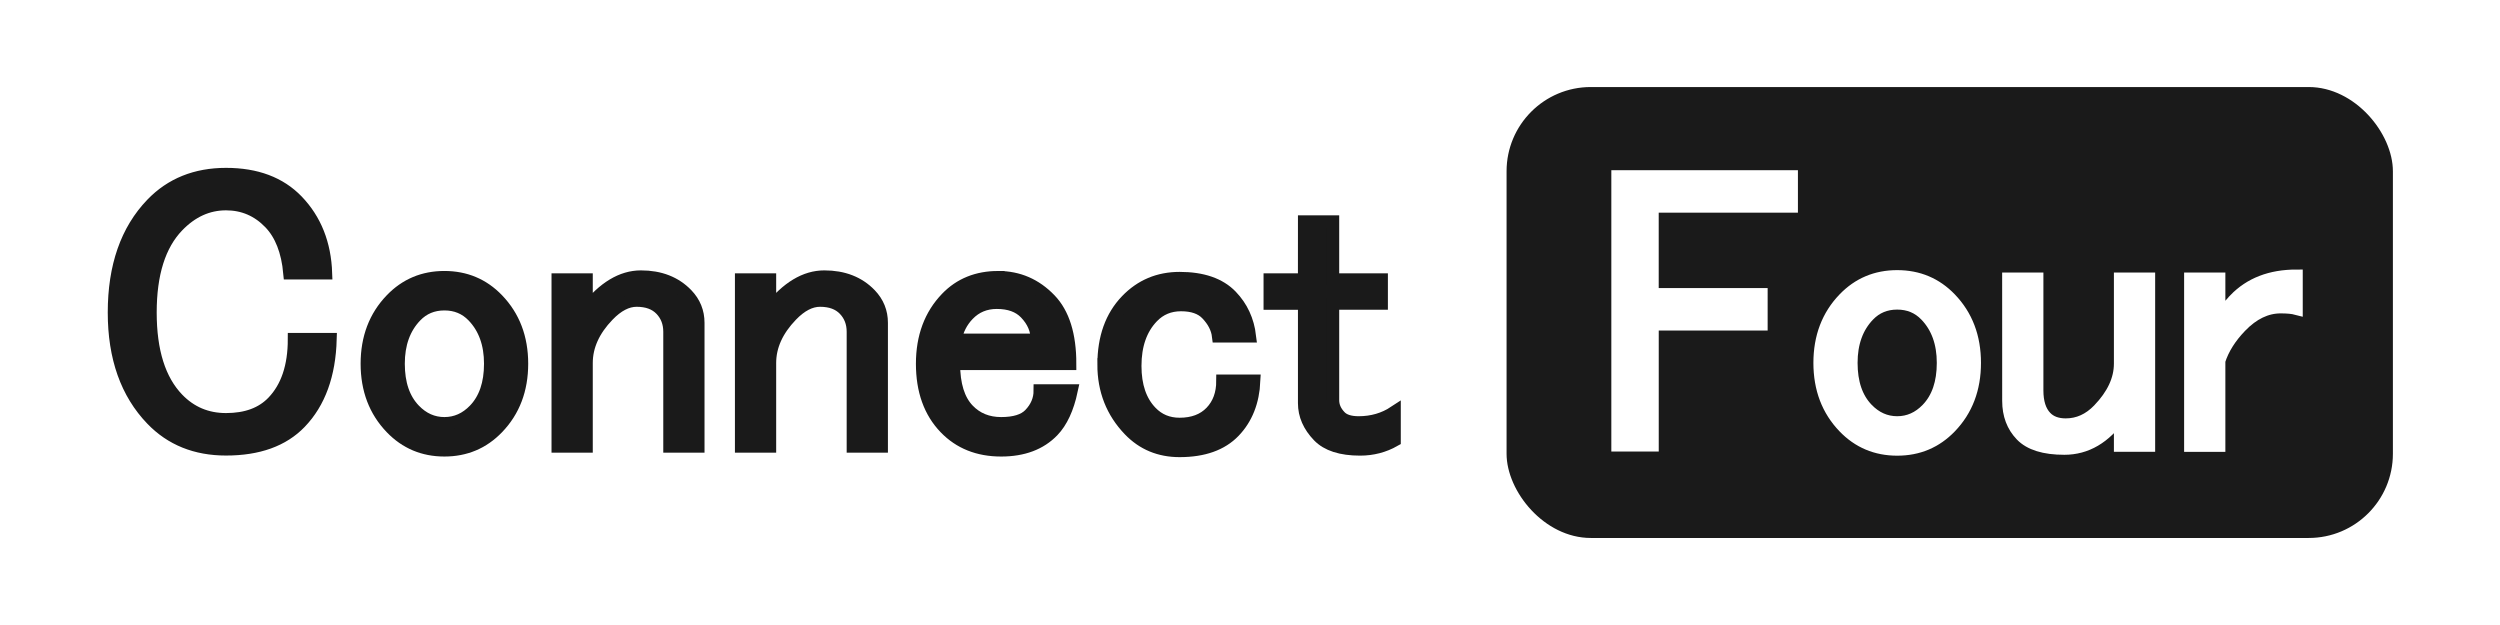 <?xml version="1.0" encoding="UTF-8" standalone="no"?>
<!-- Created with Inkscape (http://www.inkscape.org/) -->

<svg
   xmlns:dc="http://purl.org/dc/elements/1.1/"
   xmlns:cc="http://creativecommons.org/ns#"
   xmlns:rdf="http://www.w3.org/1999/02/22-rdf-syntax-ns#"
   xmlns:svg="http://www.w3.org/2000/svg"
   xmlns="http://www.w3.org/2000/svg"
   xmlns:sodipodi="http://sodipodi.sourceforge.net/DTD/sodipodi-0.dtd"
   xmlns:inkscape="http://www.inkscape.org/namespaces/inkscape"
   width="400"
   height="100"
   viewBox="0 0 105.833 26.458"
   version="1.1"
   id="svg8"
   sodipodi:docname="ConnectFour_logo.svg"
   inkscape:version="0.92.3 (2405546, 2018-03-11)"
   inkscape:export-filename="C:\Users\alber\eclipse-workspace\Connect Four\images\ConnectFour_logo.png"
   inkscape:export-xdpi="96"
   inkscape:export-ydpi="96">
  <defs
     id="defs2" />
  <sodipodi:namedview
     id="base"
     pagecolor="#282c2e"
     bordercolor="#666666"
     borderopacity="1.0"
     inkscape:pageopacity="0"
     inkscape:pageshadow="2"
     inkscape:zoom="0.9899495"
     inkscape:cx="67.664127"
     inkscape:cy="139.96811"
     inkscape:document-units="px"
     inkscape:current-layer="g4503"
     showgrid="false"
     units="px"
     inkscape:window-width="1920"
     inkscape:window-height="1080"
     inkscape:window-x="0"
     inkscape:window-y="0"
     inkscape:window-maximized="1"
     inkscape:snap-global="false" />
  <g
     inkscape:groupmode="layer"
     id="layer1"
     inkscape:label="Background"
     style="display:inline"
     sodipodi:insensitive="true">
    <rect
       id="rect3137"
       width="105.833"
       height="26.458"
       x="-5.2529299e-006"
       y="-3.595581e-007"
       style="fill:#ffffff;stroke-width:0.508" />
    <rect
       style="display:inline;fill:#c0c0c0;fill-opacity:1;stroke:none;stroke-width:0.038;stroke-opacity:1"
       id="rect3478"
       width="7.591"
       height="7.591"
       x="13.286"
       y="36.196" />
    <rect
       style="display:inline;fill:#1a1a1a;fill-opacity:1;stroke:none;stroke-width:0.038;stroke-opacity:1"
       id="rect3478-3"
       width="7.591"
       height="7.591"
       x="23.775"
       y="36.763" />
    <rect
       style="display:inline;fill:#ff2a2a;fill-opacity:1;stroke:none;stroke-width:0.038;stroke-opacity:1"
       id="rect3478-3-1"
       width="7.591"
       height="7.591"
       x="33.319"
       y="36.763" />
  </g>
  <g
     inkscape:groupmode="layer"
     id="layer2"
     inkscape:label="Take 1"
     style="display:none"
     transform="translate(0,13.229)"
     sodipodi:insensitive="true">
    <g
       id="g4401"
       transform="translate(-9.827,-24.19)">
      <rect
         ry="2.079"
         rx="2.079"
         y="-6.615"
         x="10.156"
         height="13.229"
         width="13.229"
         id="rect3845-7"
         style="display:inline;opacity:1;fill:#1a1a1a;fill-opacity:1;stroke:none;stroke-width:0.405;stroke-linecap:square;stroke-miterlimit:4;stroke-dasharray:none;stroke-dashoffset:0;stroke-opacity:1" />
      <rect
         ry="1.89"
         rx="1.89"
         y="-6.015"
         x="10.756"
         height="12.03"
         width="12.03"
         id="rect3845-7-1"
         style="display:inline;opacity:1;fill:#ffffff;fill-opacity:1;stroke:none;stroke-width:0.368;stroke-linecap:square;stroke-miterlimit:4;stroke-dasharray:none;stroke-dashoffset:0;stroke-opacity:1" />
      <ellipse
         ry="2.243"
         rx="2.243"
         cy="-2.787"
         cx="14.023"
         id="path3851-0"
         style="opacity:1;fill:#ff2a2a;fill-opacity:1;stroke:none;stroke-width:0.446;stroke-linecap:square;stroke-miterlimit:4;stroke-dasharray:none;stroke-dashoffset:0;stroke-opacity:1" />
      <ellipse
         ry="2.243"
         rx="2.243"
         cy="-2.787"
         cx="19.519"
         id="path3851-0-6"
         style="opacity:1;fill:#1a1a1a;fill-opacity:1;stroke:none;stroke-width:0.446;stroke-linecap:square;stroke-miterlimit:4;stroke-dasharray:none;stroke-dashoffset:0;stroke-opacity:1" />
      <ellipse
         ry="2.243"
         rx="2.243"
         cy="2.787"
         cx="19.519"
         id="path3851-0-1"
         style="opacity:1;fill:#ff2a2a;fill-opacity:1;stroke:none;stroke-width:0.446;stroke-linecap:square;stroke-miterlimit:4;stroke-dasharray:none;stroke-dashoffset:0;stroke-opacity:1" />
      <ellipse
         ry="2.243"
         rx="2.243"
         cy="2.787"
         cx="14.023"
         id="path3851-0-6-8"
         style="opacity:1;fill:#1a1a1a;fill-opacity:1;stroke:none;stroke-width:0.446;stroke-linecap:square;stroke-miterlimit:4;stroke-dasharray:none;stroke-dashoffset:0;stroke-opacity:1" />
    </g>
    <rect
       style="fill:none;fill-opacity:1;stroke:#ff2a2a;stroke-width:0.694;stroke-miterlimit:4;stroke-dasharray:none;stroke-opacity:1"
       id="rect4740"
       width="75.564"
       height="13.925"
       x="17.013"
       y="-7.242"
       ry="0" />
    <flowRoot
       xml:space="preserve"
       id="flowRoot3147-6"
       style="font-style:normal;font-variant:normal;font-weight:normal;font-stretch:normal;font-size:40px;line-height:1.25;font-family:'MS PGothic';-inkscape-font-specification:'MS PGothic, Normal';font-variant-ligatures:normal;font-variant-caps:normal;font-variant-numeric:normal;font-feature-settings:normal;text-align:start;letter-spacing:0px;word-spacing:0px;writing-mode:lr-tb;text-anchor:start;display:inline;fill:#ff2a2a;fill-opacity:1;stroke:#ff2a2a;stroke-opacity:1"
       transform="matrix(0.314,0,0,0.314,-16.837,-12.52)"><flowRegion
         id="flowRegion3149-0"
         style="font-style:normal;font-variant:normal;font-weight:normal;font-stretch:normal;font-size:40px;font-family:'MS PGothic';-inkscape-font-specification:'MS PGothic, Normal';font-variant-ligatures:normal;font-variant-caps:normal;font-variant-numeric:normal;font-feature-settings:normal;text-align:start;writing-mode:lr-tb;text-anchor:start;fill:#ff2a2a;fill-opacity:1;stroke:#ff2a2a;stroke-opacity:1"><rect
           id="rect3151-7"
           width="286.429"
           height="58.929"
           x="113.214"
           y="12.857"
           style="font-style:normal;font-variant:normal;font-weight:normal;font-stretch:normal;font-size:40px;font-family:'MS PGothic';-inkscape-font-specification:'MS PGothic, Normal';font-variant-ligatures:normal;font-variant-caps:normal;font-variant-numeric:normal;font-feature-settings:normal;text-align:start;writing-mode:lr-tb;text-anchor:start;fill:#ff2a2a;fill-opacity:1;stroke:#ff2a2a;stroke-opacity:1" /></flowRegion><flowPara
         id="flowPara3153-3">Connect</flowPara></flowRoot>    <flowRoot
       xml:space="preserve"
       id="flowRoot3147-6-5"
       style="font-style:normal;font-variant:normal;font-weight:normal;font-stretch:normal;font-size:40px;line-height:1.25;font-family:'MS PGothic';-inkscape-font-specification:'MS PGothic, Normal';font-variant-ligatures:normal;font-variant-caps:normal;font-variant-numeric:normal;font-feature-settings:normal;text-align:start;letter-spacing:0px;word-spacing:0px;writing-mode:lr-tb;text-anchor:start;display:inline;fill:#ff2a2a;fill-opacity:1;stroke:#ff2a2a;stroke-opacity:1"
       transform="matrix(0.314,0,0,0.314,31.126,-12.545)"><flowRegion
         id="flowRegion3149-0-6"
         style="font-style:normal;font-variant:normal;font-weight:normal;font-stretch:normal;font-size:40px;font-family:'MS PGothic';-inkscape-font-specification:'MS PGothic, Normal';font-variant-ligatures:normal;font-variant-caps:normal;font-variant-numeric:normal;font-feature-settings:normal;text-align:start;writing-mode:lr-tb;text-anchor:start;fill:#ff2a2a;fill-opacity:1;stroke:#ff2a2a;stroke-opacity:1"><rect
           id="rect3151-7-6"
           width="286.429"
           height="58.929"
           x="113.214"
           y="12.857"
           style="font-style:normal;font-variant:normal;font-weight:normal;font-stretch:normal;font-size:40px;font-family:'MS PGothic';-inkscape-font-specification:'MS PGothic, Normal';font-variant-ligatures:normal;font-variant-caps:normal;font-variant-numeric:normal;font-feature-settings:normal;text-align:start;writing-mode:lr-tb;text-anchor:start;fill:#ff2a2a;fill-opacity:1;stroke:#ff2a2a;stroke-opacity:1" /></flowRegion><flowPara
         id="flowPara3153-3-3">Four</flowPara></flowRoot>    <flowRoot
       xml:space="preserve"
       id="flowRoot3147-6-1"
       style="font-style:normal;font-variant:normal;font-weight:normal;font-stretch:normal;font-size:40px;line-height:1.25;font-family:'MS PGothic';-inkscape-font-specification:'MS PGothic, Normal';font-variant-ligatures:normal;font-variant-caps:normal;font-variant-numeric:normal;font-feature-settings:normal;text-align:start;letter-spacing:0px;word-spacing:0px;writing-mode:lr-tb;text-anchor:start;display:inline;fill:#c0c0c0;fill-opacity:1;stroke:#c0c0c0;stroke-opacity:1"
       transform="matrix(0.265,0,0,0.265,-4.158,-35.439)"><flowRegion
         id="flowRegion3149-0-61"
         style="font-style:normal;font-variant:normal;font-weight:normal;font-stretch:normal;font-size:40px;font-family:'MS PGothic';-inkscape-font-specification:'MS PGothic, Normal';font-variant-ligatures:normal;font-variant-caps:normal;font-variant-numeric:normal;font-feature-settings:normal;text-align:start;writing-mode:lr-tb;text-anchor:start;fill:#c0c0c0;fill-opacity:1;stroke:#c0c0c0;stroke-opacity:1"><rect
           id="rect3151-7-0"
           width="286.429"
           height="58.929"
           x="113.214"
           y="12.857"
           style="font-style:normal;font-variant:normal;font-weight:normal;font-stretch:normal;font-size:40px;font-family:'MS PGothic';-inkscape-font-specification:'MS PGothic, Normal';font-variant-ligatures:normal;font-variant-caps:normal;font-variant-numeric:normal;font-feature-settings:normal;text-align:start;writing-mode:lr-tb;text-anchor:start;fill:#c0c0c0;fill-opacity:1;stroke:#c0c0c0;stroke-opacity:1" /></flowRegion><flowPara
         id="flowPara3153-3-7">Connect Four</flowPara></flowRoot>  </g>
  <g
     transform="translate(0,13.229)"
     style="display:inline"
     inkscape:label="Take 2"
     id="g4503"
     inkscape:groupmode="layer">
    <g
       id="g4978"
       transform="matrix(1.324,0,0,1.324,-16.602,0)">
      <rect
         ry="2.693"
         y="-7.209"
         x="60.71"
         height="14.418"
         width="28.339"
         id="rect4549"
         style="fill:#1a1a1a;fill-opacity:1;stroke:none;stroke-width:1.026;stroke-miterlimit:4;stroke-dasharray:none;stroke-opacity:1" />
      <g
         transform="translate(5.135,-0.027)"
         style="fill:#ffffff;fill-opacity:1;stroke:#ffffff;stroke-opacity:1"
         id="g4845">
        <g
           id="g4923">
          <path
             style="font-style:normal;font-variant:normal;font-weight:normal;font-stretch:normal;font-size:medium;line-height:1.25;font-family:'MS PGothic';-inkscape-font-specification:'MS PGothic, Normal';font-variant-ligatures:normal;font-variant-caps:normal;font-variant-numeric:normal;font-feature-settings:normal;text-align:start;letter-spacing:0px;word-spacing:0px;writing-mode:lr-tb;text-anchor:start;fill:#ffffff;fill-opacity:1;stroke:#ffffff;stroke-width:0.403;stroke-miterlimit:4;stroke-dasharray:none;stroke-opacity:1"
             d="m 78.86,-0.384 q 0.733,-0.761 1.97,-0.761 v 1.047 q -0.183,-0.048 -0.504,-0.048 -0.687,0 -1.283,0.619 -0.504,0.523 -0.687,1.095 v 2.713 h -0.916 v -5.33 h 0.916 v 1.332 q 0.229,-0.381 0.504,-0.666 z"
             id="path4822"
             inkscape:connector-curvature="0" />
          <path
             style="font-style:normal;font-variant:normal;font-weight:normal;font-stretch:normal;font-size:medium;line-height:1.25;font-family:'MS PGothic';-inkscape-font-specification:'MS PGothic, Normal';font-variant-ligatures:normal;font-variant-caps:normal;font-variant-numeric:normal;font-feature-settings:normal;text-align:start;letter-spacing:0px;word-spacing:0px;writing-mode:lr-tb;text-anchor:start;fill:#ffffff;fill-opacity:1;stroke:#ffffff;stroke-width:0.403;stroke-miterlimit:4;stroke-dasharray:none;stroke-opacity:1"
             d="m 71.622,-1.05 h 0.916 V 2.519 q 0,0.571 0.275,0.857 0.229,0.238 0.641,0.238 0.595,0 1.054,-0.476 0.687,-0.714 0.687,-1.475 v -2.713 h 0.916 V 4.28 H 75.195 V 3.328 q -0.733,1.047 -1.786,1.047 -0.962,0 -1.374,-0.428 -0.412,-0.428 -0.412,-1.095 z"
             id="path4820"
             inkscape:connector-curvature="0" />
          <path
             id="path4818"
             transform="matrix(0.265,0,0,0.265,0,-13.229)"
             d="m 256.848,45.672 c -2.539,0 -4.675,0.899 -6.406,2.697 -1.962,2.038 -2.943,4.617 -2.943,7.734 0,3.118 0.981,5.696 2.943,7.734 1.731,1.799 3.867,2.699 6.406,2.699 2.539,0 4.675,-0.901 6.406,-2.699 1.962,-2.038 2.941,-4.617 2.941,-7.734 0,-3.118 -0.979,-5.696 -2.941,-7.734 -1.731,-1.799 -3.867,-2.697 -6.406,-2.697 z m 0,3.238 c 1.385,0 2.54,0.478 3.463,1.438 1.385,1.439 2.076,3.358 2.076,5.756 0,2.398 -0.635,4.257 -1.904,5.576 -1.039,1.079 -2.25,1.619 -3.635,1.619 -1.385,0 -2.598,-0.54 -3.637,-1.619 -1.27,-1.319 -1.904,-3.178 -1.904,-5.576 0,-2.398 0.693,-4.317 2.078,-5.756 0.923,-0.959 2.078,-1.438 3.463,-1.438 z"
             style="font-style:normal;font-variant:normal;font-weight:normal;font-stretch:normal;font-size:medium;line-height:1.25;font-family:'MS PGothic';-inkscape-font-specification:'MS PGothic, Normal';font-variant-ligatures:normal;font-variant-caps:normal;font-variant-numeric:normal;font-feature-settings:normal;text-align:start;letter-spacing:0px;word-spacing:0px;writing-mode:lr-tb;text-anchor:start;fill:#ffffff;fill-opacity:1;stroke:#ffffff;stroke-width:1.524;stroke-miterlimit:4;stroke-dasharray:none;stroke-opacity:1"
             inkscape:connector-curvature="0" />
          <path
             style="font-style:normal;font-variant:normal;font-weight:normal;font-stretch:normal;font-size:medium;line-height:1.25;font-family:'MS PGothic';-inkscape-font-specification:'MS PGothic, Normal';font-variant-ligatures:normal;font-variant-caps:normal;font-variant-numeric:normal;font-feature-settings:normal;text-align:start;letter-spacing:0px;word-spacing:0px;writing-mode:lr-tb;text-anchor:start;fill:#ffffff;fill-opacity:1;stroke:#ffffff;stroke-width:0.403;stroke-miterlimit:4;stroke-dasharray:none;stroke-opacity:1"
             d="m 59.126,-4.322 h 5.563 v 0.955 h -4.451 v 2.815 h 3.483 V 0.402 H 60.239 V 4.272 h -1.113 z"
             id="path4814"
             inkscape:connector-curvature="0" />
        </g>
      </g>
      <g
         style="fill:#1a1a1a;fill-opacity:1;stroke:#1a1a1a;stroke-opacity:1"
         transform="translate(2.678)"
         id="g4854">
        <path
           inkscape:connector-curvature="0"
           id="path4812"
           d="m 51.563,-2.906 h 0.916 v 1.856 h 1.557 v 0.761 H 52.479 V 2.805 q 0,0.286 0.229,0.523 0.183,0.19 0.595,0.19 0.641,0 1.145,-0.333 v 0.904 q -0.504,0.286 -1.099,0.286 -0.916,0 -1.328,-0.428 Q 51.563,3.471 51.563,2.9 V -0.288 H 50.463 V -1.05 h 1.099 z"
           style="font-style:normal;font-variant:normal;font-weight:normal;font-stretch:normal;font-size:medium;line-height:1.25;font-family:'MS PGothic';-inkscape-font-specification:'MS PGothic, Normal';font-variant-ligatures:normal;font-variant-caps:normal;font-variant-numeric:normal;font-feature-settings:normal;text-align:start;letter-spacing:0px;word-spacing:0px;writing-mode:lr-tb;text-anchor:start;fill:#1a1a1a;fill-opacity:1;stroke:#1a1a1a;stroke-width:0.403;stroke-miterlimit:4;stroke-dasharray:none;stroke-opacity:1" />
        <path
           inkscape:connector-curvature="0"
           id="path4810"
           d="m 45.15,1.663 q 0,-1.285 0.733,-2.046 0.687,-0.714 1.695,-0.714 1.099,0 1.649,0.571 0.504,0.523 0.595,1.285 h -1.008 q -0.046,-0.381 -0.366,-0.714 -0.275,-0.286 -0.825,-0.286 -0.55,0 -0.916,0.381 -0.55,0.571 -0.55,1.57 0,0.952 0.504,1.475 0.366,0.381 0.916,0.381 0.641,0 1.008,-0.381 0.366,-0.381 0.366,-0.999 h 1.008 q -0.046,0.999 -0.641,1.618 -0.595,0.619 -1.741,0.619 -0.962,0 -1.603,-0.666 -0.825,-0.857 -0.825,-2.094 z"
           style="font-style:normal;font-variant:normal;font-weight:normal;font-stretch:normal;font-size:medium;line-height:1.25;font-family:'MS PGothic';-inkscape-font-specification:'MS PGothic, Normal';font-variant-ligatures:normal;font-variant-caps:normal;font-variant-numeric:normal;font-feature-settings:normal;text-align:start;letter-spacing:0px;word-spacing:0px;writing-mode:lr-tb;text-anchor:start;fill:#1a1a1a;fill-opacity:1;stroke:#1a1a1a;stroke-width:0.403;stroke-miterlimit:4;stroke-dasharray:none;stroke-opacity:1" />
        <path
           inkscape:connector-curvature="0"
           style="font-style:normal;font-variant:normal;font-weight:normal;font-stretch:normal;font-size:medium;line-height:1.25;font-family:'MS PGothic';-inkscape-font-specification:'MS PGothic, Normal';font-variant-ligatures:normal;font-variant-caps:normal;font-variant-numeric:normal;font-feature-settings:normal;text-align:start;letter-spacing:0px;word-spacing:0px;writing-mode:lr-tb;text-anchor:start;fill:#1a1a1a;fill-opacity:1;stroke:#1a1a1a;stroke-width:1.524;stroke-miterlimit:4;stroke-dasharray:none;stroke-opacity:1"
           d="m 157.66,45.672 c -2.539,0 -4.617,0.839 -6.232,2.518 -1.962,2.038 -2.943,4.677 -2.943,7.914 -10e-6,3.238 0.923,5.816 2.77,7.734 1.731,1.799 3.982,2.699 6.752,2.699 2.655,0 4.732,-0.781 6.232,-2.34 1.039,-1.079 1.79,-2.697 2.252,-4.855 h -3.809 c 0,1.079 -0.405,2.038 -1.213,2.877 -0.693,0.719 -1.847,1.08 -3.463,1.08 -1.616,0 -2.944,-0.54 -3.982,-1.619 -1.154,-1.199 -1.73,-3.058 -1.73,-5.576 h 14.023 c 0,-3.477 -0.808,-6.056 -2.424,-7.734 -1.731,-1.799 -3.809,-2.697 -6.232,-2.697 z m -0.174,3.059 c 1.5,0 2.655,0.418 3.463,1.258 0.923,0.959 1.385,2.039 1.385,3.238 h -9.867 c 0.231,-1.199 0.749,-2.219 1.557,-3.059 0.923,-0.959 2.078,-1.438 3.463,-1.438 z"
           transform="matrix(0.265,0,0,0.265,0,-13.229)"
           id="path4808" />
        <path
           inkscape:connector-curvature="0"
           id="path4804"
           d="m 34.477,4.28 h -0.916 v -5.33 h 0.916 v 0.952 q 0.825,-1.047 1.741,-1.047 0.916,0 1.466,0.571 0.366,0.381 0.366,0.904 V 4.28 H 37.134 V 0.616 q 0,-0.428 -0.275,-0.714 -0.275,-0.286 -0.779,-0.286 -0.458,0 -0.916,0.476 -0.687,0.714 -0.687,1.523 z"
           style="font-style:normal;font-variant:normal;font-weight:normal;font-stretch:normal;font-size:medium;line-height:1.25;font-family:'MS PGothic';-inkscape-font-specification:'MS PGothic, Normal';font-variant-ligatures:normal;font-variant-caps:normal;font-variant-numeric:normal;font-feature-settings:normal;text-align:start;letter-spacing:0px;word-spacing:0px;writing-mode:lr-tb;text-anchor:start;fill:#1a1a1a;fill-opacity:1;stroke:#1a1a1a;stroke-width:0.403;stroke-miterlimit:4;stroke-dasharray:none;stroke-opacity:1" />
        <path
           inkscape:connector-curvature="0"
           id="path4802"
           d="M 28.613,4.28 H 27.697 v -5.33 h 0.916 v 0.952 q 0.825,-1.047 1.741,-1.047 0.916,0 1.466,0.571 0.366,0.381 0.366,0.904 V 4.28 H 31.27 V 0.616 q 0,-0.428 -0.275,-0.714 -0.275,-0.286 -0.779,-0.286 -0.458,0 -0.916,0.476 -0.687,0.714 -0.687,1.523 z"
           style="font-style:normal;font-variant:normal;font-weight:normal;font-stretch:normal;font-size:medium;line-height:1.25;font-family:'MS PGothic';-inkscape-font-specification:'MS PGothic, Normal';font-variant-ligatures:normal;font-variant-caps:normal;font-variant-numeric:normal;font-feature-settings:normal;text-align:start;letter-spacing:0px;word-spacing:0px;writing-mode:lr-tb;text-anchor:start;fill:#1a1a1a;fill-opacity:1;stroke:#1a1a1a;stroke-width:0.403;stroke-miterlimit:4;stroke-dasharray:none;stroke-opacity:1" />
        <path
           inkscape:connector-curvature="0"
           style="font-style:normal;font-variant:normal;font-weight:normal;font-stretch:normal;font-size:medium;line-height:1.25;font-family:'MS PGothic';-inkscape-font-specification:'MS PGothic, Normal';font-variant-ligatures:normal;font-variant-caps:normal;font-variant-numeric:normal;font-feature-settings:normal;text-align:start;letter-spacing:0px;word-spacing:0px;writing-mode:lr-tb;text-anchor:start;fill:#1a1a1a;fill-opacity:1;stroke:#1a1a1a;stroke-width:1.524;stroke-miterlimit:4;stroke-dasharray:none;stroke-opacity:1"
           d="m 90.832,45.672 c -2.539,0 -4.673,0.899 -6.404,2.697 -1.962,2.038 -2.943,4.617 -2.943,7.734 0,3.118 0.981,5.696 2.943,7.734 1.731,1.799 3.865,2.699 6.404,2.699 2.539,0 4.675,-0.901 6.406,-2.699 1.962,-2.038 2.943,-4.617 2.943,-7.734 0,-3.118 -0.981,-5.696 -2.943,-7.734 -1.731,-1.799 -3.867,-2.697 -6.406,-2.697 z m 0,3.238 c 1.385,0 2.54,0.478 3.463,1.438 1.385,1.439 2.078,3.358 2.078,5.756 0,2.398 -0.635,4.257 -1.904,5.576 -1.039,1.079 -2.252,1.619 -3.637,1.619 -1.385,0 -2.596,-0.54 -3.635,-1.619 -1.27,-1.319 -1.904,-3.178 -1.904,-5.576 0,-2.398 0.691,-4.317 2.076,-5.756 0.923,-0.959 2.078,-1.438 3.463,-1.438 z"
           transform="matrix(0.265,0,0,0.265,0,-13.229)"
           id="path4800" />
        <path
           inkscape:connector-curvature="0"
           id="path4792"
           d="M 13.508,5.1999728e-7 Q 13.508,-2.211 14.718,-3.468 q 0.919,-0.955 2.37,-0.955 1.451,0 2.274,0.854 0.871,0.905 0.919,2.312 h -1.161 q -0.097,-1.055 -0.629,-1.608 -0.581,-0.603 -1.403,-0.603 -0.871,0 -1.548,0.704 Q 14.67,-1.86 14.67,5.1999728e-7 14.67,1.86 15.54,2.764 q 0.629,0.653 1.548,0.653 0.968,0 1.5,-0.553 0.677,-0.704 0.677,-2.01 h 1.161 q -0.048,1.709 -0.968,2.664 -0.822,0.854 -2.37,0.854 -1.451,0 -2.37,-0.955 Q 13.508,2.161 13.508,5.1999728e-7 Z"
           style="font-style:normal;font-variant:normal;font-weight:normal;font-stretch:normal;font-size:medium;line-height:1.25;font-family:'MS PGothic';-inkscape-font-specification:'MS PGothic, Normal';font-variant-ligatures:normal;font-variant-caps:normal;font-variant-numeric:normal;font-feature-settings:normal;text-align:start;letter-spacing:0px;word-spacing:0px;writing-mode:lr-tb;text-anchor:start;fill:#1a1a1a;fill-opacity:1;stroke:#1a1a1a;stroke-width:0.403;stroke-miterlimit:4;stroke-dasharray:none;stroke-opacity:1" />
      </g>
    </g>
    <g
       id="g4647"
       transform="matrix(2.515,0,0,2.515,-11.155,-37.496)">
      <rect
         style="display:inline;opacity:1;fill:#1a1a1a;fill-opacity:1;stroke:none;stroke-width:0.495;stroke-linecap:square;stroke-miterlimit:4;stroke-dasharray:none;stroke-dashoffset:0;stroke-opacity:1"
         id="rect4453"
         width="16.169"
         height="16.169"
         x="6.816"
         y="-8.622"
         rx="2.541"
         ry="2.541" />
      <rect
         style="display:inline;opacity:1;fill:#ffffff;fill-opacity:1;stroke:none;stroke-width:0.45;stroke-linecap:square;stroke-miterlimit:4;stroke-dasharray:none;stroke-dashoffset:0;stroke-opacity:1"
         id="rect4455"
         width="14.704"
         height="14.704"
         x="7.549"
         y="-7.889"
         rx="2.311"
         ry="2.311" />
      <ellipse
         style="opacity:1;fill:#ff2a2a;fill-opacity:1;stroke:none;stroke-width:0.545;stroke-linecap:square;stroke-miterlimit:4;stroke-dasharray:none;stroke-dashoffset:0;stroke-opacity:1"
         id="ellipse4457"
         cx="11.542"
         cy="-3.944"
         rx="2.742"
         ry="2.742" />
      <ellipse
         style="opacity:1;fill:#1a1a1a;fill-opacity:1;stroke:none;stroke-width:0.545;stroke-linecap:square;stroke-miterlimit:4;stroke-dasharray:none;stroke-dashoffset:0;stroke-opacity:1"
         id="ellipse4459"
         cx="18.26"
         cy="-3.944"
         rx="2.742"
         ry="2.742" />
      <ellipse
         style="opacity:1;fill:#ff2a2a;fill-opacity:1;stroke:none;stroke-width:0.545;stroke-linecap:square;stroke-miterlimit:4;stroke-dasharray:none;stroke-dashoffset:0;stroke-opacity:1"
         id="ellipse4461"
         cx="18.26"
         cy="2.869"
         rx="2.742"
         ry="2.742" />
      <ellipse
         style="opacity:1;fill:#1a1a1a;fill-opacity:1;stroke:none;stroke-width:0.545;stroke-linecap:square;stroke-miterlimit:4;stroke-dasharray:none;stroke-dashoffset:0;stroke-opacity:1"
         id="ellipse4463"
         cx="11.542"
         cy="2.869"
         rx="2.742"
         ry="2.742" />
    </g>
    <flowRoot
       transform="matrix(0.293,0,0,0.305,29.704,-51.709)"
       style="font-style:normal;font-variant:normal;font-weight:normal;font-stretch:normal;font-size:40px;line-height:1.25;font-family:'MS PGothic';-inkscape-font-specification:'MS PGothic, Normal';font-variant-ligatures:normal;font-variant-caps:normal;font-variant-numeric:normal;font-feature-settings:normal;text-align:start;letter-spacing:0px;word-spacing:0px;writing-mode:lr-tb;text-anchor:start;display:inline;fill:#1a1a1a;fill-opacity:1;stroke:#1a1a1a;stroke-width:1.35;stroke-miterlimit:4;stroke-dasharray:none;stroke-opacity:1"
       id="flowRoot4493-3"
       xml:space="preserve"><flowRegion
         style="font-style:normal;font-variant:normal;font-weight:normal;font-stretch:normal;font-size:40px;font-family:'MS PGothic';-inkscape-font-specification:'MS PGothic, Normal';font-variant-ligatures:normal;font-variant-caps:normal;font-variant-numeric:normal;font-feature-settings:normal;text-align:start;writing-mode:lr-tb;text-anchor:start;fill:#1a1a1a;fill-opacity:1;stroke:#1a1a1a;stroke-width:1.35;stroke-miterlimit:4;stroke-dasharray:none;stroke-opacity:1"
         id="flowRegion4489-9"><rect
           style="font-style:normal;font-variant:normal;font-weight:normal;font-stretch:normal;font-size:40px;font-family:'MS PGothic';-inkscape-font-specification:'MS PGothic, Normal';font-variant-ligatures:normal;font-variant-caps:normal;font-variant-numeric:normal;font-feature-settings:normal;text-align:start;writing-mode:lr-tb;text-anchor:start;fill:#1a1a1a;fill-opacity:1;stroke:#1a1a1a;stroke-width:1.35;stroke-miterlimit:4;stroke-dasharray:none;stroke-opacity:1"
           y="12.857"
           x="113.214"
           height="58.929"
           width="286.429"
           id="rect4487-5" /></flowRegion><flowPara
         id="flowPara4491-6"><flowSpan
   style="font-size:42.244px;stroke-width:1.35;stroke-miterlimit:4;stroke-dasharray:none"
   id="flowSpan4720-4">C</flowSpan>onnect <flowSpan
   style="font-size:42.244px;stroke-width:1.35;stroke-miterlimit:4;stroke-dasharray:none"
   id="flowSpan4716-5">F</flowSpan>our</flowPara></flowRoot>  </g>
</svg>

